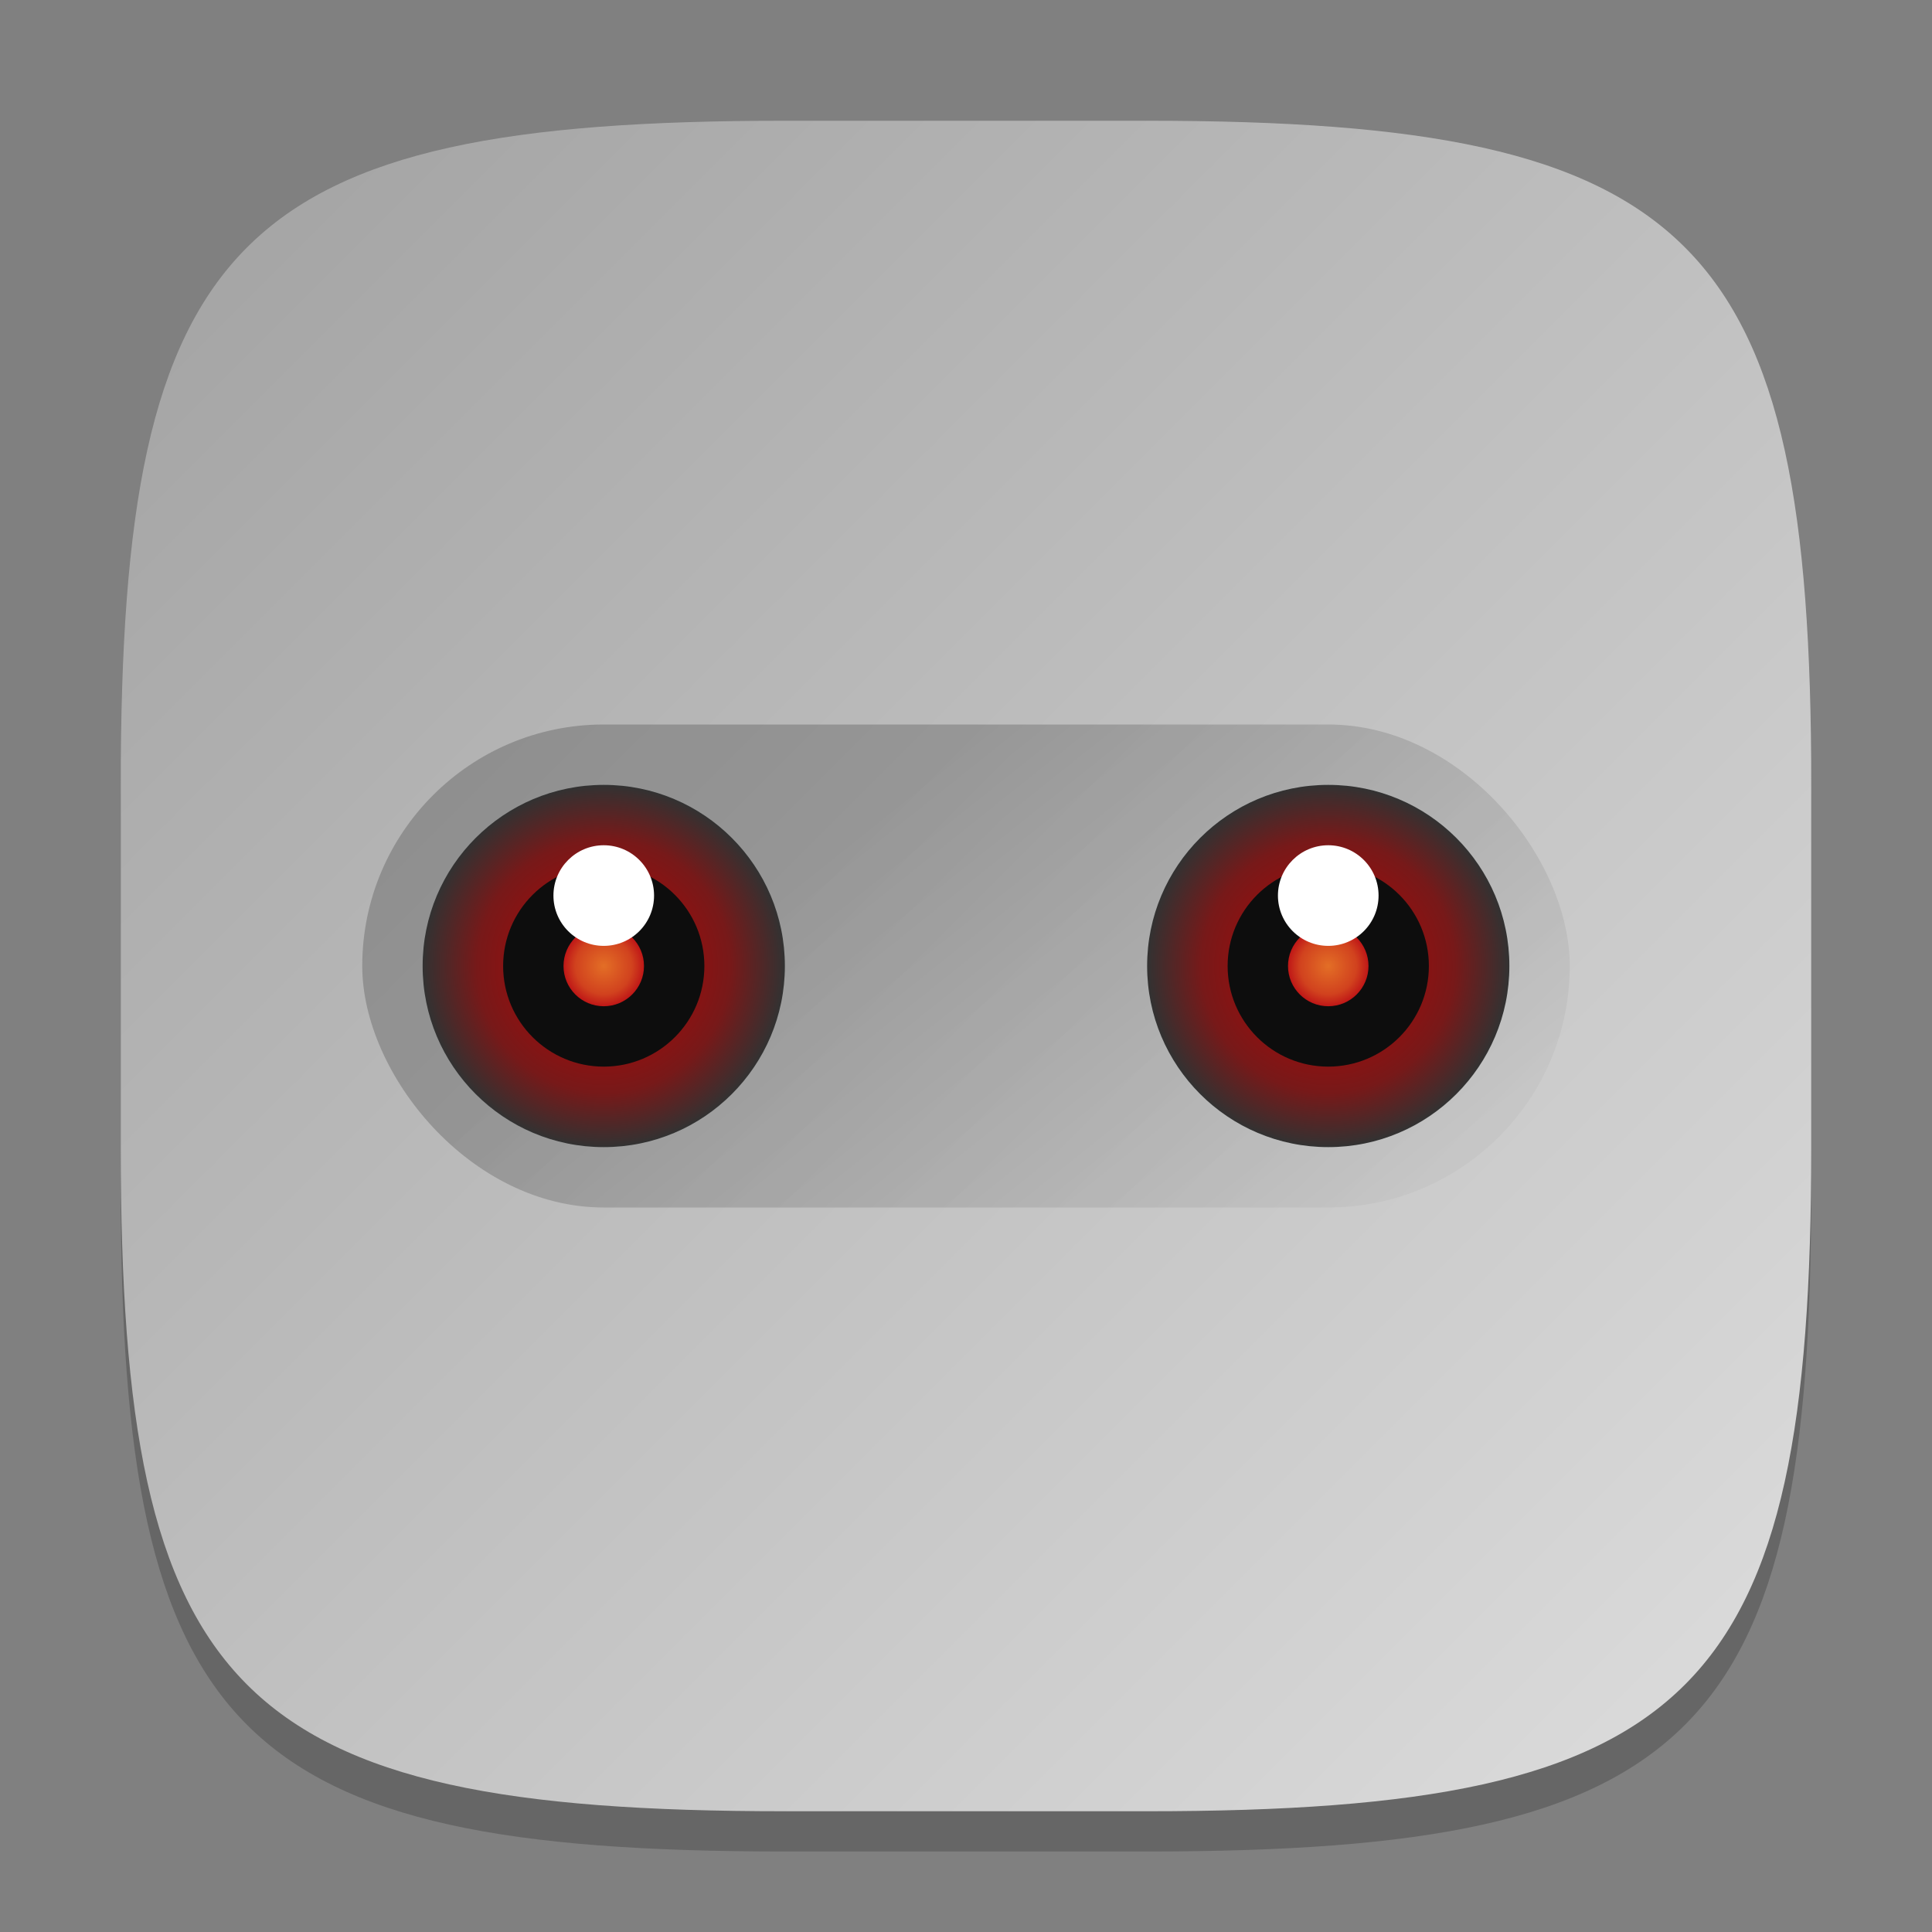 <?xml version="1.0" encoding="UTF-8" standalone="no"?>
<!-- Created with Inkscape (http://www.inkscape.org/) -->

<svg
   width="48"
   height="48"
   viewBox="0 0 48 48"
   version="1.1"
   id="svg5"
   inkscape:version="1.2.2 (b0a8486541, 2022-12-01)"
   sodipodi:docname="gnome-robots.svg"
   xmlns:inkscape="http://www.inkscape.org/namespaces/inkscape"
   xmlns:sodipodi="http://sodipodi.sourceforge.net/DTD/sodipodi-0.dtd"
   xmlns:xlink="http://www.w3.org/1999/xlink"
   xmlns="http://www.w3.org/2000/svg"
   xmlns:svg="http://www.w3.org/2000/svg">
  <rect x="0" y="0" width="48" height="48" fill="#808080" stroke="none"/>
  <sodipodi:namedview
     id="namedview7"
     pagecolor="#ffffff"
     bordercolor="#000000"
     borderopacity="0.25"
     inkscape:showpageshadow="2"
     inkscape:pageopacity="0.0"
     inkscape:pagecheckerboard="0"
     inkscape:deskcolor="#d1d1d1"
     inkscape:document-units="px"
     showgrid="false"
     inkscape:zoom="13.875"
     inkscape:cx="23.963964"
     inkscape:cy="24"
     inkscape:window-width="1718"
     inkscape:window-height="851"
     inkscape:window-x="0"
     inkscape:window-y="0"
     inkscape:window-maximized="1"
     inkscape:current-layer="svg5"
     showguides="false" />
  <defs
     id="defs2">
    <linearGradient
       inkscape:collect="always"
       xlink:href="#linearGradient1273"
       id="linearGradient3500"
       x1="2"
       y1="2"
       x2="30"
       y2="30"
       gradientUnits="userSpaceOnUse"
       gradientTransform="scale(1.5)" />
    <linearGradient
       inkscape:collect="always"
       id="linearGradient1273">
      <stop
         style="stop-color:#a1a1a1;stop-opacity:1;"
         offset="0"
         id="stop1269" />
      <stop
         style="stop-color:#dedede;stop-opacity:1;"
         offset="1"
         id="stop1271" />
    </linearGradient>
    <linearGradient
       inkscape:collect="always"
       xlink:href="#linearGradient984"
       id="linearGradient986"
       x1="8"
       y1="5"
       x2="14"
       y2="11"
       gradientUnits="userSpaceOnUse"
       gradientTransform="matrix(2.5,0,0,2,4,8)" />
    <linearGradient
       inkscape:collect="always"
       id="linearGradient984">
      <stop
         style="stop-color:#000000;stop-opacity:0.2;"
         offset="0"
         id="stop980" />
      <stop
         style="stop-color:#000000;stop-opacity:0;"
         offset="1"
         id="stop982" />
    </linearGradient>
    <radialGradient
       inkscape:collect="always"
       xlink:href="#linearGradient8249"
       id="radialGradient1822"
       cx="7"
       cy="11"
       fx="7"
       fy="11"
       r="2"
       gradientUnits="userSpaceOnUse"
       gradientTransform="matrix(2.25,0,0,2.25,-0.75,-0.75)" />
    <linearGradient
       inkscape:collect="always"
       id="linearGradient8249">
      <stop
         style="stop-color:#bd0000;stop-opacity:1;"
         offset="0"
         id="stop8243" />
      <stop
         style="stop-color:#771919;stop-opacity:1;"
         offset="0.7"
         id="stop8245" />
      <stop
         style="stop-color:#323232;stop-opacity:1;"
         offset="1"
         id="stop8247" />
    </linearGradient>
    <radialGradient
       inkscape:collect="always"
       xlink:href="#linearGradient8249"
       id="radialGradient2850"
       cx="15"
       cy="11"
       fx="15"
       fy="11"
       r="2"
       gradientUnits="userSpaceOnUse"
       gradientTransform="matrix(2.25,0,0,2.25,-0.75,-0.75)" />
    <radialGradient
       inkscape:collect="always"
       xlink:href="#linearGradient6264"
       id="radialGradient6258"
       cx="10"
       cy="16"
       fx="10"
       fy="16"
       r="1"
       gradientUnits="userSpaceOnUse"
       gradientTransform="translate(5,8)" />
    <linearGradient
       inkscape:collect="always"
       id="linearGradient6264">
      <stop
         style="stop-color:#e36e26;stop-opacity:1;"
         offset="0"
         id="stop6260" />
      <stop
         style="stop-color:#d1421e;stop-opacity:1;"
         offset="0.703"
         id="stop6266" />
      <stop
         style="stop-color:#bf1717;stop-opacity:1;"
         offset="1"
         id="stop6262" />
    </linearGradient>
    <radialGradient
       inkscape:collect="always"
       xlink:href="#linearGradient6264"
       id="radialGradient6250"
       cx="22"
       cy="16"
       fx="22"
       fy="16"
       r="1"
       gradientUnits="userSpaceOnUse"
       gradientTransform="translate(11,8)" />
  </defs>
  <path
     d="M 19.5,4 C 5.848,4 3,6.91 3,20.5 v 9 C 3,43.09 5.848,46 19.5,46 h 9 C 42.152,46 45,43.09 45,29.5 v -9 C 45,6.91 42.152,4 28.5,4"
     style="opacity:0.2;fill:#000000;stroke-width:1.5;stroke-linecap:round;stroke-linejoin:round"
     id="path563" />
  <path
     id="path530"
     style="fill:url(#linearGradient3500);fill-opacity:1.0;stroke-width:1.5;stroke-linecap:round;stroke-linejoin:round"
     d="M 19.5,3 C 5.848,3 3,5.91 3,19.5 v 9 C 3,42.09 5.848,45 19.5,45 h 9 C 42.152,45 45,42.09 45,28.5 v -9 C 45,5.91 42.152,3 28.5,3 Z" />
  <rect
     style="fill:url(#linearGradient986);fill-opacity:1;stroke-width:2.236"
     id="rect401"
     width="30"
     height="12"
     x="9"
     y="18"
     ry="6" />
  <circle
     style="fill:url(#radialGradient1822);fill-opacity:1;stroke-width:2.25"
     id="path1411"
     cx="15"
     cy="24"
     r="4.5" />
  <circle
     style="fill:url(#radialGradient2850);fill-opacity:1;stroke-width:2.25"
     id="path1445"
     cx="33"
     cy="24"
     r="4.5" />
  <circle
     style="fill:#0d0d0d;fill-opacity:1;stroke-width:1.25"
     id="path1035"
     r="2.5"
     cy="24"
     cx="15" />
  <circle
     style="fill:#0d0d0d;fill-opacity:1;stroke-width:1.25"
     id="path1037"
     r="2.5"
     cy="24"
     cx="33" />
  <circle
     style="fill:url(#radialGradient6258);fill-opacity:1;stroke-width:1"
     id="path4161"
     cx="15"
     cy="24"
     r="1" />
  <circle
     style="fill:url(#radialGradient6250);fill-opacity:1;stroke-width:1"
     id="path4163"
     cx="33"
     cy="24"
     r="1" />
  <circle
     style="fill:#ffffff;fill-opacity:1;stroke-width:0.5"
     id="path8303"
     cx="15"
     cy="22.25"
     r="1.25" />
  <circle
     style="fill:#ffffff;fill-opacity:1;stroke-width:0.5"
     id="path8303-6"
     cx="33"
     cy="22.25"
     r="1.25" />
</svg>
